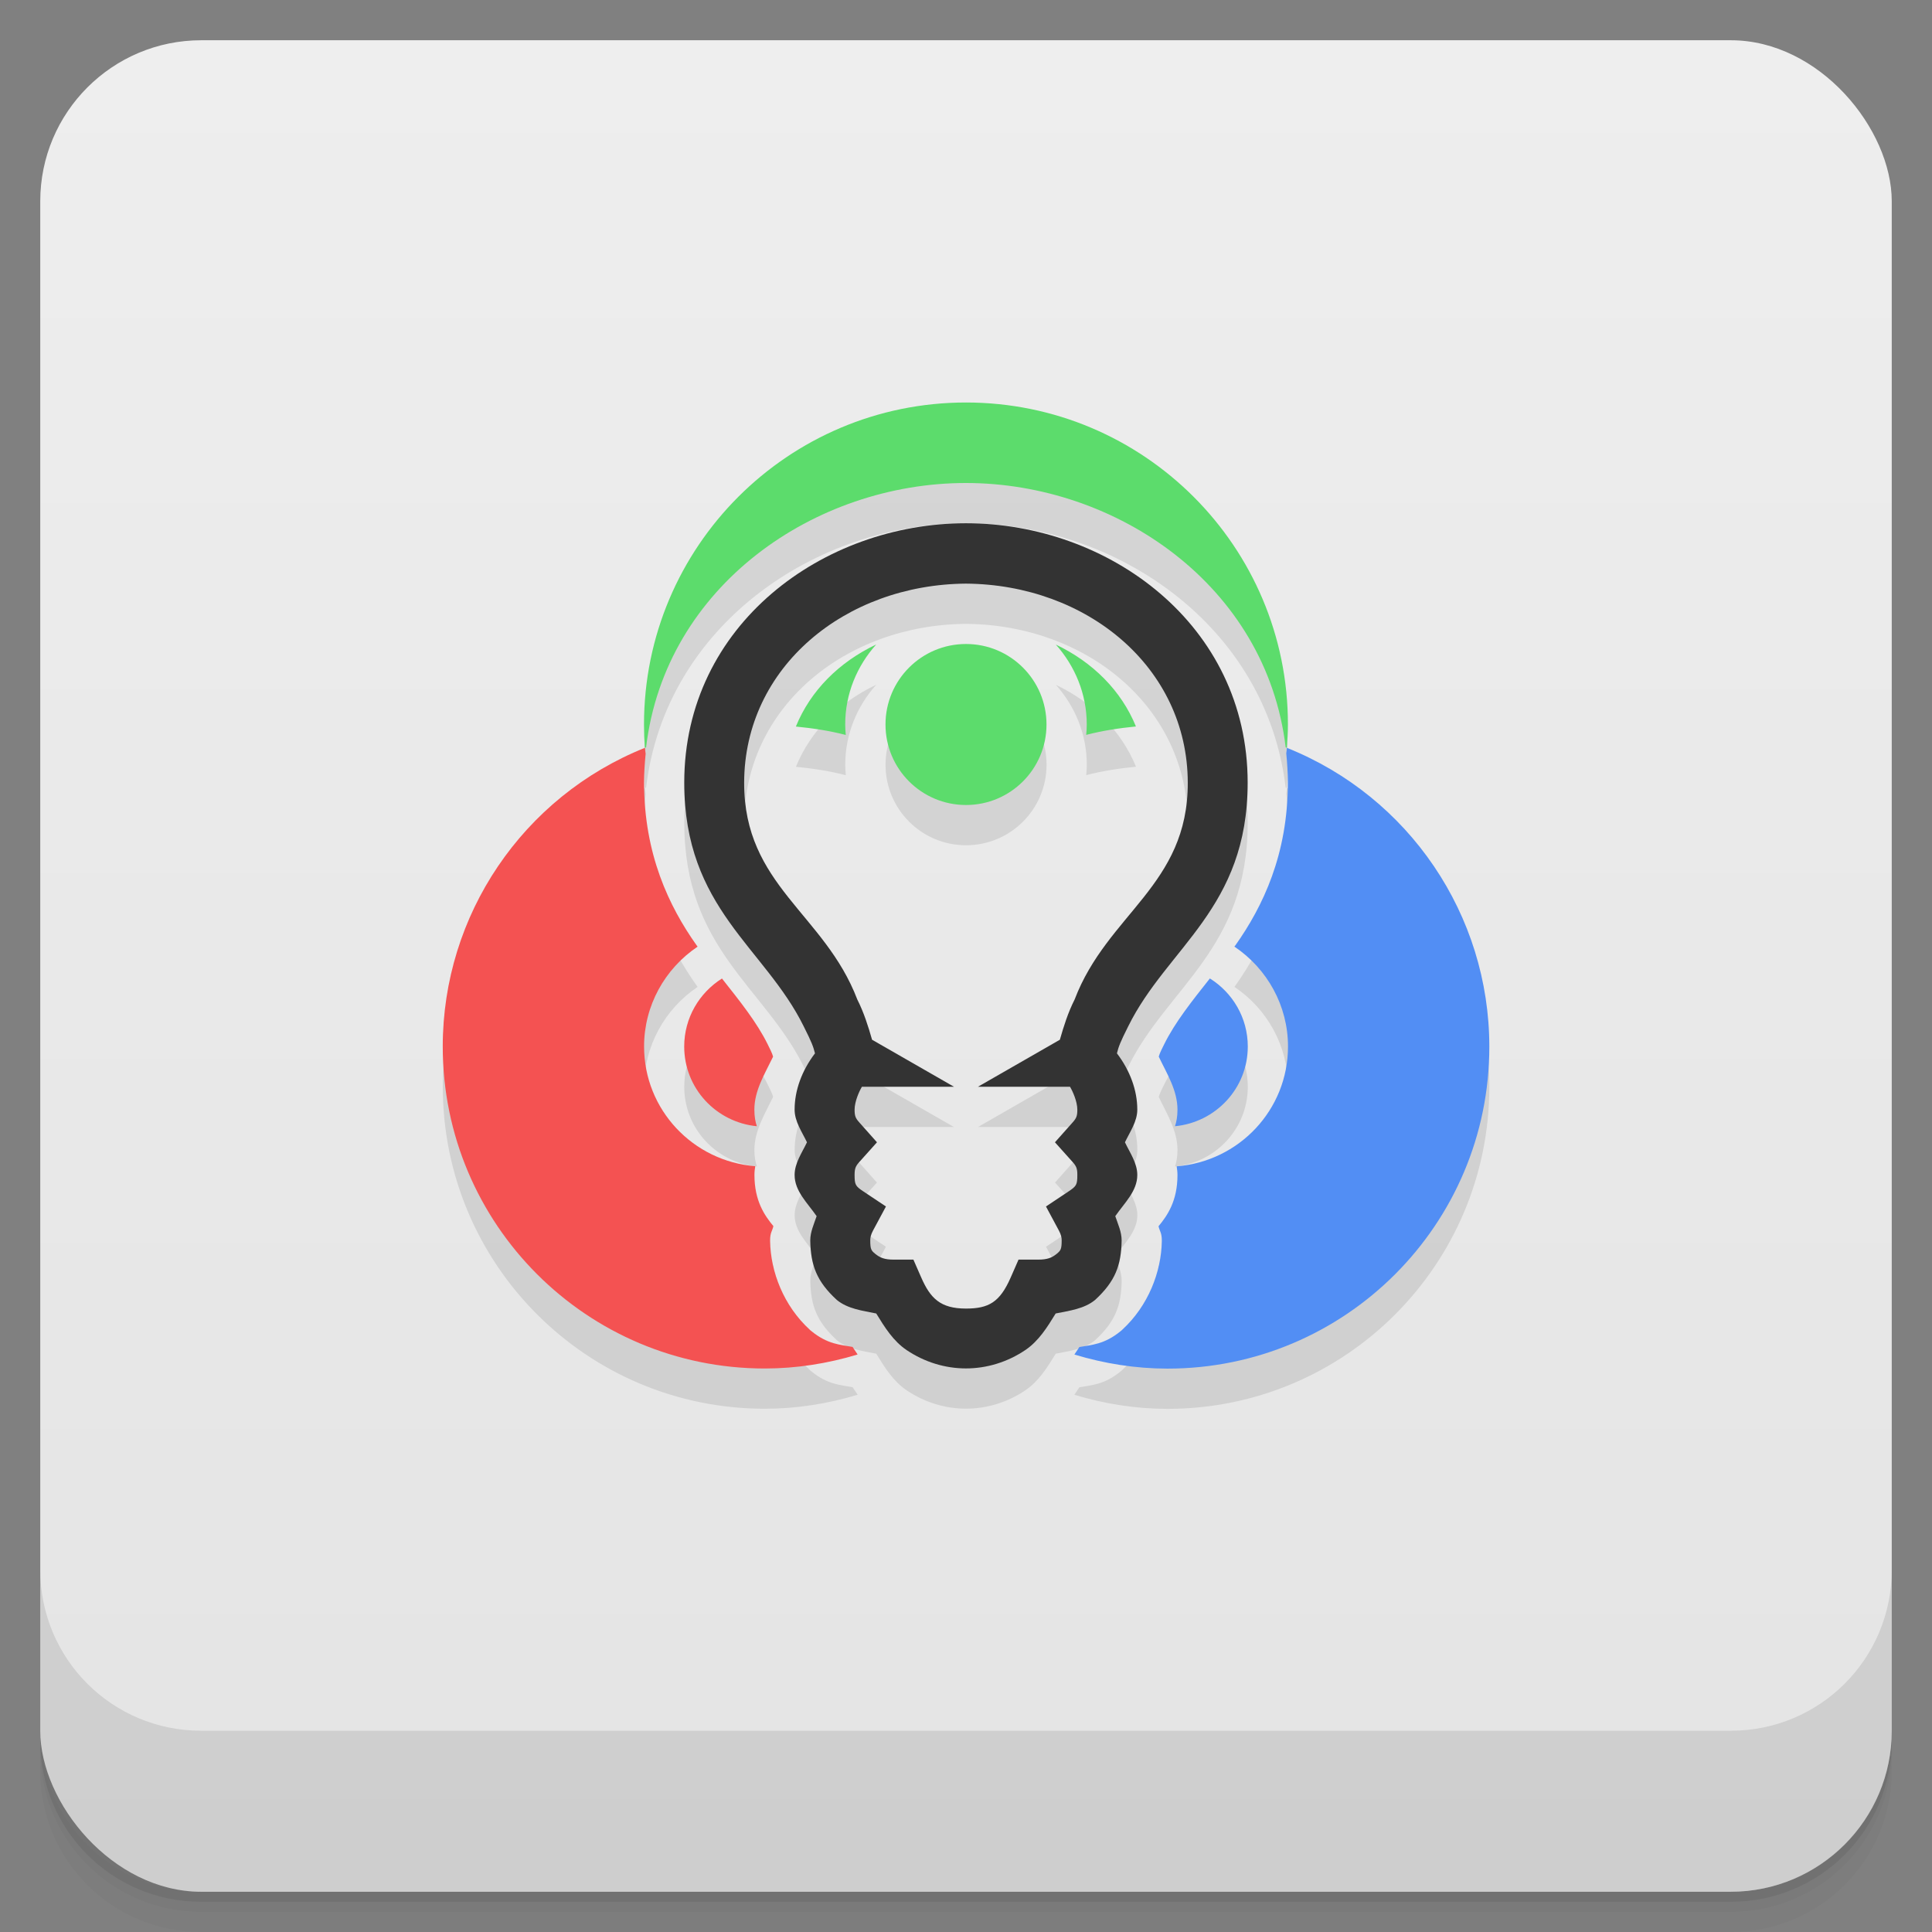<svg version="1.1" viewBox="0 0 48 48" xmlns="http://www.w3.org/2000/svg">
 <rect x="0" y="0" width="48" height="48" fill="#808080" stroke="none"/>
 <defs>
  <linearGradient id="bg" x2="0" y1="1" y2="47" gradientUnits="userSpaceOnUse">
   <stop style="stop-color:#eee" offset="0"/>
   <stop style="stop-color:#e4e4e4" offset="1"/>
  </linearGradient>
 </defs>
 <path d="m1 43v0.25c0 2.216 1.784 4 4 4h38c2.216 0 4-1.784 4-4v-0.25c0 2.216-1.784 4-4 4h-38c-2.216 0-4-1.784-4-4zm0 0.5v0.5c0 2.216 1.784 4 4 4h38c2.216 0 4-1.784 4-4v-0.5c0 2.216-1.784 4-4 4h-38c-2.216 0-4-1.784-4-4z" style="opacity:.02"/>
 <path d="m1 43.25v0.25c0 2.216 1.784 4 4 4h38c2.216 0 4-1.784 4-4v-0.25c0 2.216-1.784 4-4 4h-38c-2.216 0-4-1.784-4-4z" style="opacity:.05"/>
 <path d="m1 43v0.25c0 2.216 1.784 4 4 4h38c2.216 0 4-1.784 4-4v-0.25c0 2.216-1.784 4-4 4h-38c-2.216 0-4-1.784-4-4z" style="opacity:.1"/>
 <rect x="1" y="1" width="46" height="46" rx="4" style="fill:url(#bg)"/>
 <path d="m1 39v4c0 2.216 1.784 4 4 4h38c2.216 0 4-1.784 4-4v-4c0 2.216-1.784 4-4 4h-38c-2.216 0-4-1.784-4-4z" style="opacity:.1"/>
 <path d="m24 11c-4.418 0-8 3.582-8 8 6e-6 0.194 0.007 0.387 0.021 0.58 0.01-0.004 0.021-0.008 0.031-0.012 0.478-4.018 4.202-6.568 7.945-6.568s7.467 2.55 7.945 6.568c0.01 0.004 0.02 0.006 0.029 0.01 0.016-0.192 0.027-0.385 0.027-0.578 2e-3 -4.418-3.582-8-8-8zm7.973 8.578c-0.003 0.047-0.011 0.092-0.016 0.139 0.023 0.239 0.039 0.48 0.039 0.729 5.8e-5 1.779-0.618 3.074-1.305 4.043-0.008 0.011-0.016 0.018-0.023 0.029 0.817 0.549 1.332 1.469 1.332 2.482-2.3e-5 1.577-1.22 2.856-2.766 2.977 0.009 0.066 0.02 0.131 0.02 0.217 0 0.644-0.252 1.008-0.471 1.272 0.033 0.135 0.082 0.163 0.082 0.355v0.018c-0.013 0.763-0.337 1.603-0.982 2.197l-0.021 0.02-0.023 0.018c-0.403 0.33-0.718 0.337-1.023 0.393-0.039 0.061-0.084 0.124-0.123 0.186 0.744 0.226 1.52 0.349 2.309 0.35 4.418 0.002 8.001-3.582 8-8-9.35e-4 -3.269-1.993-6.207-5.027-7.422zm-15.951 2e-3c-3.032 1.216-5.021 4.153-5.021 7.42-0.001 4.418 3.582 8 8 8 0.788-5.8e-5 1.563-0.123 2.307-0.348-0.04-0.063-0.086-0.126-0.125-0.188-0.305-0.056-0.62-0.063-1.023-0.393l-0.023-0.018-0.021-0.02c-0.646-0.594-0.969-1.434-0.982-2.197v-0.018c0-0.192 0.049-0.221 0.082-0.355-0.219-0.264-0.471-0.627-0.471-1.272 0-0.086 0.01-0.151 0.02-0.217-1.544-0.122-2.763-1.401-2.762-2.977 5.57e-4 -1.012 0.515-1.93 1.33-2.478-0.009-0.012-0.017-0.021-0.025-0.033-0.687-0.969-1.305-2.264-1.305-4.043 8e-6 -0.244 0.016-0.48 0.039-0.715-0.005-0.05-0.014-0.1-0.018-0.15zm7.977-5.58c-3.536 0-6.998 2.51-6.998 6.445-1.03e-4 3.133 1.998 4.086 2.969 6.057 0.201 0.399 0.238 0.504 0.279 0.668-0.326 0.429-0.506 0.919-0.506 1.398 0 0.294 0.179 0.545 0.307 0.812-0.128 0.268-0.307 0.518-0.307 0.812 0 0.402 0.318 0.692 0.547 1.023-0.067 0.199-0.158 0.391-0.158 0.604 0.011 0.614 0.155 1.014 0.66 1.478 0.27 0.221 0.632 0.266 0.979 0.336 0.209 0.341 0.422 0.686 0.756 0.91 0.438 0.295 0.95 0.455 1.473 0.455s1.035-0.16 1.473-0.455c0.334-0.224 0.547-0.569 0.756-0.91 0.347-0.07 0.709-0.115 0.979-0.336 0.505-0.465 0.65-0.865 0.66-1.478 0-0.213-0.091-0.405-0.158-0.604 0.229-0.331 0.547-0.621 0.547-1.023 0-0.294-0.179-0.544-0.307-0.812 0.128-0.267 0.307-0.518 0.307-0.812 0-0.479-0.18-0.969-0.506-1.398 0.041-0.164 0.078-0.269 0.279-0.668 0.971-1.971 2.969-2.924 2.969-6.057-1.3e-4 -3.935-3.462-6.445-6.998-6.445zm0 1.5c3 0.022 5.505 2.07 5.512 4.945 0.006 2.555-1.997 3.252-2.811 5.387-0.163 0.322-0.268 0.655-0.367 1l-2.035 1.168h2.287c0.062 0.102 0.182 0.362 0.182 0.57 0 0.154-0.022 0.21-0.115 0.314l-0.441 0.496 0.441 0.492c0.092 0.103 0.115 0.164 0.115 0.318 0 0.242-0.02 0.279-0.217 0.41l-0.562 0.375 0.32 0.596c0.057 0.106 0.07 0.177 0.07 0.246 0 0.225-0.027 0.253-0.121 0.332-0.123 0.1-0.233 0.146-0.465 0.146h-0.486l-0.195 0.445c-0.111 0.254-0.252 0.424-0.469 0.568h-2e-3c-0.216 0.146-0.404 0.202-0.641 0.203-0.237-9.65e-4 -0.425-0.057-0.641-0.203h-2e-3c-0.217-0.144-0.358-0.314-0.469-0.568l-0.195-0.445h-0.486c-0.232 0-0.342-0.046-0.465-0.146-0.094-0.079-0.121-0.107-0.121-0.332 0-0.069 0.013-0.14 0.07-0.246l0.32-0.596-0.562-0.375c-0.197-0.131-0.217-0.168-0.217-0.41 0-0.154 0.023-0.215 0.115-0.318l0.441-0.492-0.441-0.496c-0.093-0.104-0.115-0.16-0.115-0.314 0-0.208 0.12-0.468 0.182-0.57h2.287l-2.035-1.168c-0.099-0.345-0.204-0.678-0.367-1-0.814-2.135-2.816-2.832-2.811-5.387 0.007-2.875 2.512-4.923 5.512-4.945zm2e-3 1.5c-1.105 0-2 0.895-2 2s0.895 2 2 2 2-0.895 2-2-0.895-2-2-2zm-2.231 0.012c-0.925 0.44-1.631 1.145-1.996 2.039 0.419 0.041 0.835 0.103 1.24 0.209-0.008-0.086-0.014-0.173-0.014-0.26-3.51e-4 -0.767 0.296-1.458 0.77-1.988zm4.463 2e-3c0.472 0.53 0.768 1.221 0.768 1.986-4.2e-5 0.086-0.005 0.172-0.014 0.258 0.404-0.105 0.819-0.168 1.236-0.209-0.364-0.891-1.069-1.595-1.99-2.035zm3.826 8.295c-0.448 0.566-0.866 1.09-1.135 1.635l-4e-3 0.008c-0.125 0.248-0.113 0.249-0.131 0.301 0.204 0.426 0.465 0.837 0.465 1.316 0 0.181-0.027 0.306-0.062 0.412 1.013-0.098 1.809-0.942 1.809-1.98 0-0.715-0.377-1.338-0.941-1.691zm-12.121 2e-3c-0.562 0.354-0.938 0.976-0.938 1.689 0 1.038 0.793 1.881 1.805 1.98-0.035-0.106-0.062-0.231-0.062-0.412-2e-6 -0.479 0.26-0.89 0.465-1.316-0.018-0.051-0.006-0.053-0.131-0.301l-4e-3 -0.008c-0.268-0.544-0.687-1.067-1.135-1.633z" style="opacity:.1"/>
 <path d="m31.973 18.578c-0.003 0.047-0.011 0.092-0.016 0.139 0.023 0.239 0.039 0.48 0.039 0.729 5.8e-5 1.779-0.618 3.074-1.305 4.043-0.008 0.011-0.016 0.018-0.023 0.029 0.817 0.549 1.332 1.469 1.332 2.482-2.3e-5 1.577-1.22 2.856-2.766 2.977 0.009 0.066 0.02 0.131 0.02 0.217 0 0.644-0.252 1.008-0.471 1.272 0.033 0.135 0.082 0.163 0.082 0.355v0.018c-0.013 0.763-0.337 1.603-0.982 2.197l-0.021 0.02-0.023 0.018c-0.403 0.33-0.718 0.337-1.023 0.393-0.039 0.061-0.084 0.124-0.123 0.186 0.744 0.226 1.52 0.349 2.309 0.35 4.418 0.002 8.001-3.582 8-8-9.35e-4 -3.269-1.993-6.207-5.027-7.422zm-1.914 5.731c-0.448 0.566-0.866 1.09-1.135 1.635l-4e-3 0.008c-0.125 0.248-0.113 0.249-0.131 0.301 0.204 0.426 0.465 0.837 0.465 1.316 0 0.181-0.027 0.306-0.062 0.412 1.013-0.098 1.809-0.942 1.809-1.98 0-0.715-0.377-1.338-0.941-1.691z" style="fill:#528ef4"/>
 <path d="m16.021 18.58c-3.032 1.216-5.021 4.153-5.021 7.42-0.001 4.418 3.582 8 8 8 0.788-5.8e-5 1.563-0.123 2.307-0.348-0.04-0.063-0.086-0.126-0.125-0.188-0.305-0.056-0.62-0.063-1.023-0.393l-0.023-0.018-0.021-0.02c-0.646-0.594-0.969-1.434-0.982-2.197v-0.018c0-0.192 0.049-0.221 0.082-0.355-0.219-0.264-0.471-0.627-0.471-1.272 0-0.086 0.01-0.151 0.02-0.217-1.544-0.122-2.763-1.401-2.762-2.977 5.57e-4 -1.012 0.515-1.93 1.33-2.478-0.009-0.012-0.017-0.021-0.025-0.033-0.687-0.969-1.305-2.264-1.305-4.043 8e-6 -0.244 0.016-0.48 0.039-0.715-0.005-0.05-0.014-0.1-0.018-0.15zm1.916 5.731c-0.562 0.354-0.938 0.976-0.938 1.69 0 1.038 0.793 1.881 1.805 1.98-0.035-0.106-0.062-0.231-0.062-0.412-1e-6 -0.479 0.26-0.89 0.465-1.316-0.018-0.051-0.006-0.053-0.131-0.301l-4e-3 -0.008c-0.268-0.544-0.687-1.067-1.135-1.633z" style="fill:#f45252"/>
 <path d="m24 10c-4.418 0-8 3.582-8 8 6e-6 0.194 0.007 0.387 0.021 0.58 0.01-0.004 0.021-0.008 0.031-0.012 0.478-4.018 4.202-6.568 7.945-6.568s7.467 2.55 7.945 6.568c0.01 0.004 0.02 0.006 0.029 0.01 0.016-0.192 0.027-0.385 0.027-0.578 2e-3 -4.418-3.582-8-8-8zm0 6c-1.105 0-2 0.895-2 2s0.895 2 2 2 2-0.895 2-2-0.895-2-2-2zm-2.231 0.012c-0.925 0.44-1.631 1.145-1.996 2.039 0.419 0.041 0.835 0.103 1.24 0.209-0.008-0.086-0.014-0.173-0.014-0.26-3.51e-4 -0.767 0.296-1.458 0.77-1.988zm4.463 2e-3c0.472 0.53 0.768 1.221 0.768 1.986-4.2e-5 0.086-0.005 0.172-0.014 0.258 0.404-0.105 0.819-0.168 1.236-0.209-0.364-0.891-1.069-1.595-1.99-2.035z" style="fill:#5cdc6c"/>
 <path d="m23.998 13c-3.536 0-6.998 2.51-6.998 6.445-1.03e-4 3.133 1.998 4.086 2.969 6.057 0.201 0.399 0.238 0.504 0.279 0.668-0.326 0.429-0.506 0.919-0.506 1.398 0 0.294 0.179 0.545 0.307 0.812-0.128 0.268-0.307 0.518-0.307 0.812 0 0.402 0.318 0.692 0.547 1.023-0.067 0.199-0.158 0.391-0.158 0.604 0.011 0.614 0.155 1.014 0.66 1.478 0.27 0.221 0.632 0.266 0.979 0.336 0.209 0.341 0.422 0.686 0.756 0.91 0.438 0.295 0.95 0.455 1.473 0.455s1.035-0.16 1.473-0.455c0.334-0.224 0.547-0.569 0.756-0.91 0.347-0.07 0.709-0.115 0.979-0.336 0.505-0.465 0.65-0.865 0.66-1.478 0-0.213-0.091-0.405-0.158-0.604 0.229-0.331 0.547-0.621 0.547-1.023 0-0.294-0.179-0.544-0.307-0.812 0.128-0.267 0.307-0.518 0.307-0.812 0-0.479-0.18-0.969-0.506-1.398 0.041-0.164 0.078-0.269 0.279-0.668 0.971-1.971 2.969-2.924 2.969-6.057-1.3e-4 -3.935-3.462-6.445-6.998-6.445zm0 1.5c3 0.022 5.505 2.07 5.512 4.945 0.006 2.555-1.997 3.252-2.811 5.387-0.163 0.322-0.268 0.655-0.367 1l-2.035 1.168h2.287c0.062 0.102 0.182 0.362 0.182 0.57 0 0.154-0.022 0.21-0.115 0.314l-0.441 0.496 0.441 0.492c0.092 0.103 0.115 0.164 0.115 0.318 0 0.242-0.02 0.279-0.217 0.41l-0.562 0.375 0.32 0.596c0.057 0.106 0.07 0.177 0.07 0.246 0 0.225-0.027 0.253-0.121 0.332-0.123 0.1-0.233 0.146-0.465 0.146h-0.486l-0.195 0.445c-0.269 0.614-0.547 0.771-1.111 0.771-0.635 5.35e-4 -0.886-0.257-1.111-0.771l-0.195-0.445h-0.486c-0.232 0-0.342-0.046-0.465-0.146-0.094-0.079-0.121-0.107-0.121-0.332 0-0.069 0.013-0.14 0.07-0.246l0.32-0.596-0.562-0.375c-0.197-0.131-0.217-0.168-0.217-0.41 0-0.154 0.023-0.215 0.115-0.318l0.441-0.492-0.441-0.496c-0.093-0.104-0.115-0.16-0.115-0.314 0-0.208 0.12-0.468 0.182-0.57h2.287l-2.035-1.168c-0.099-0.345-0.204-0.678-0.367-1-0.814-2.135-2.816-2.832-2.811-5.387 0.007-2.875 2.512-4.923 5.512-4.945z" style="fill:#333"/>
</svg>
